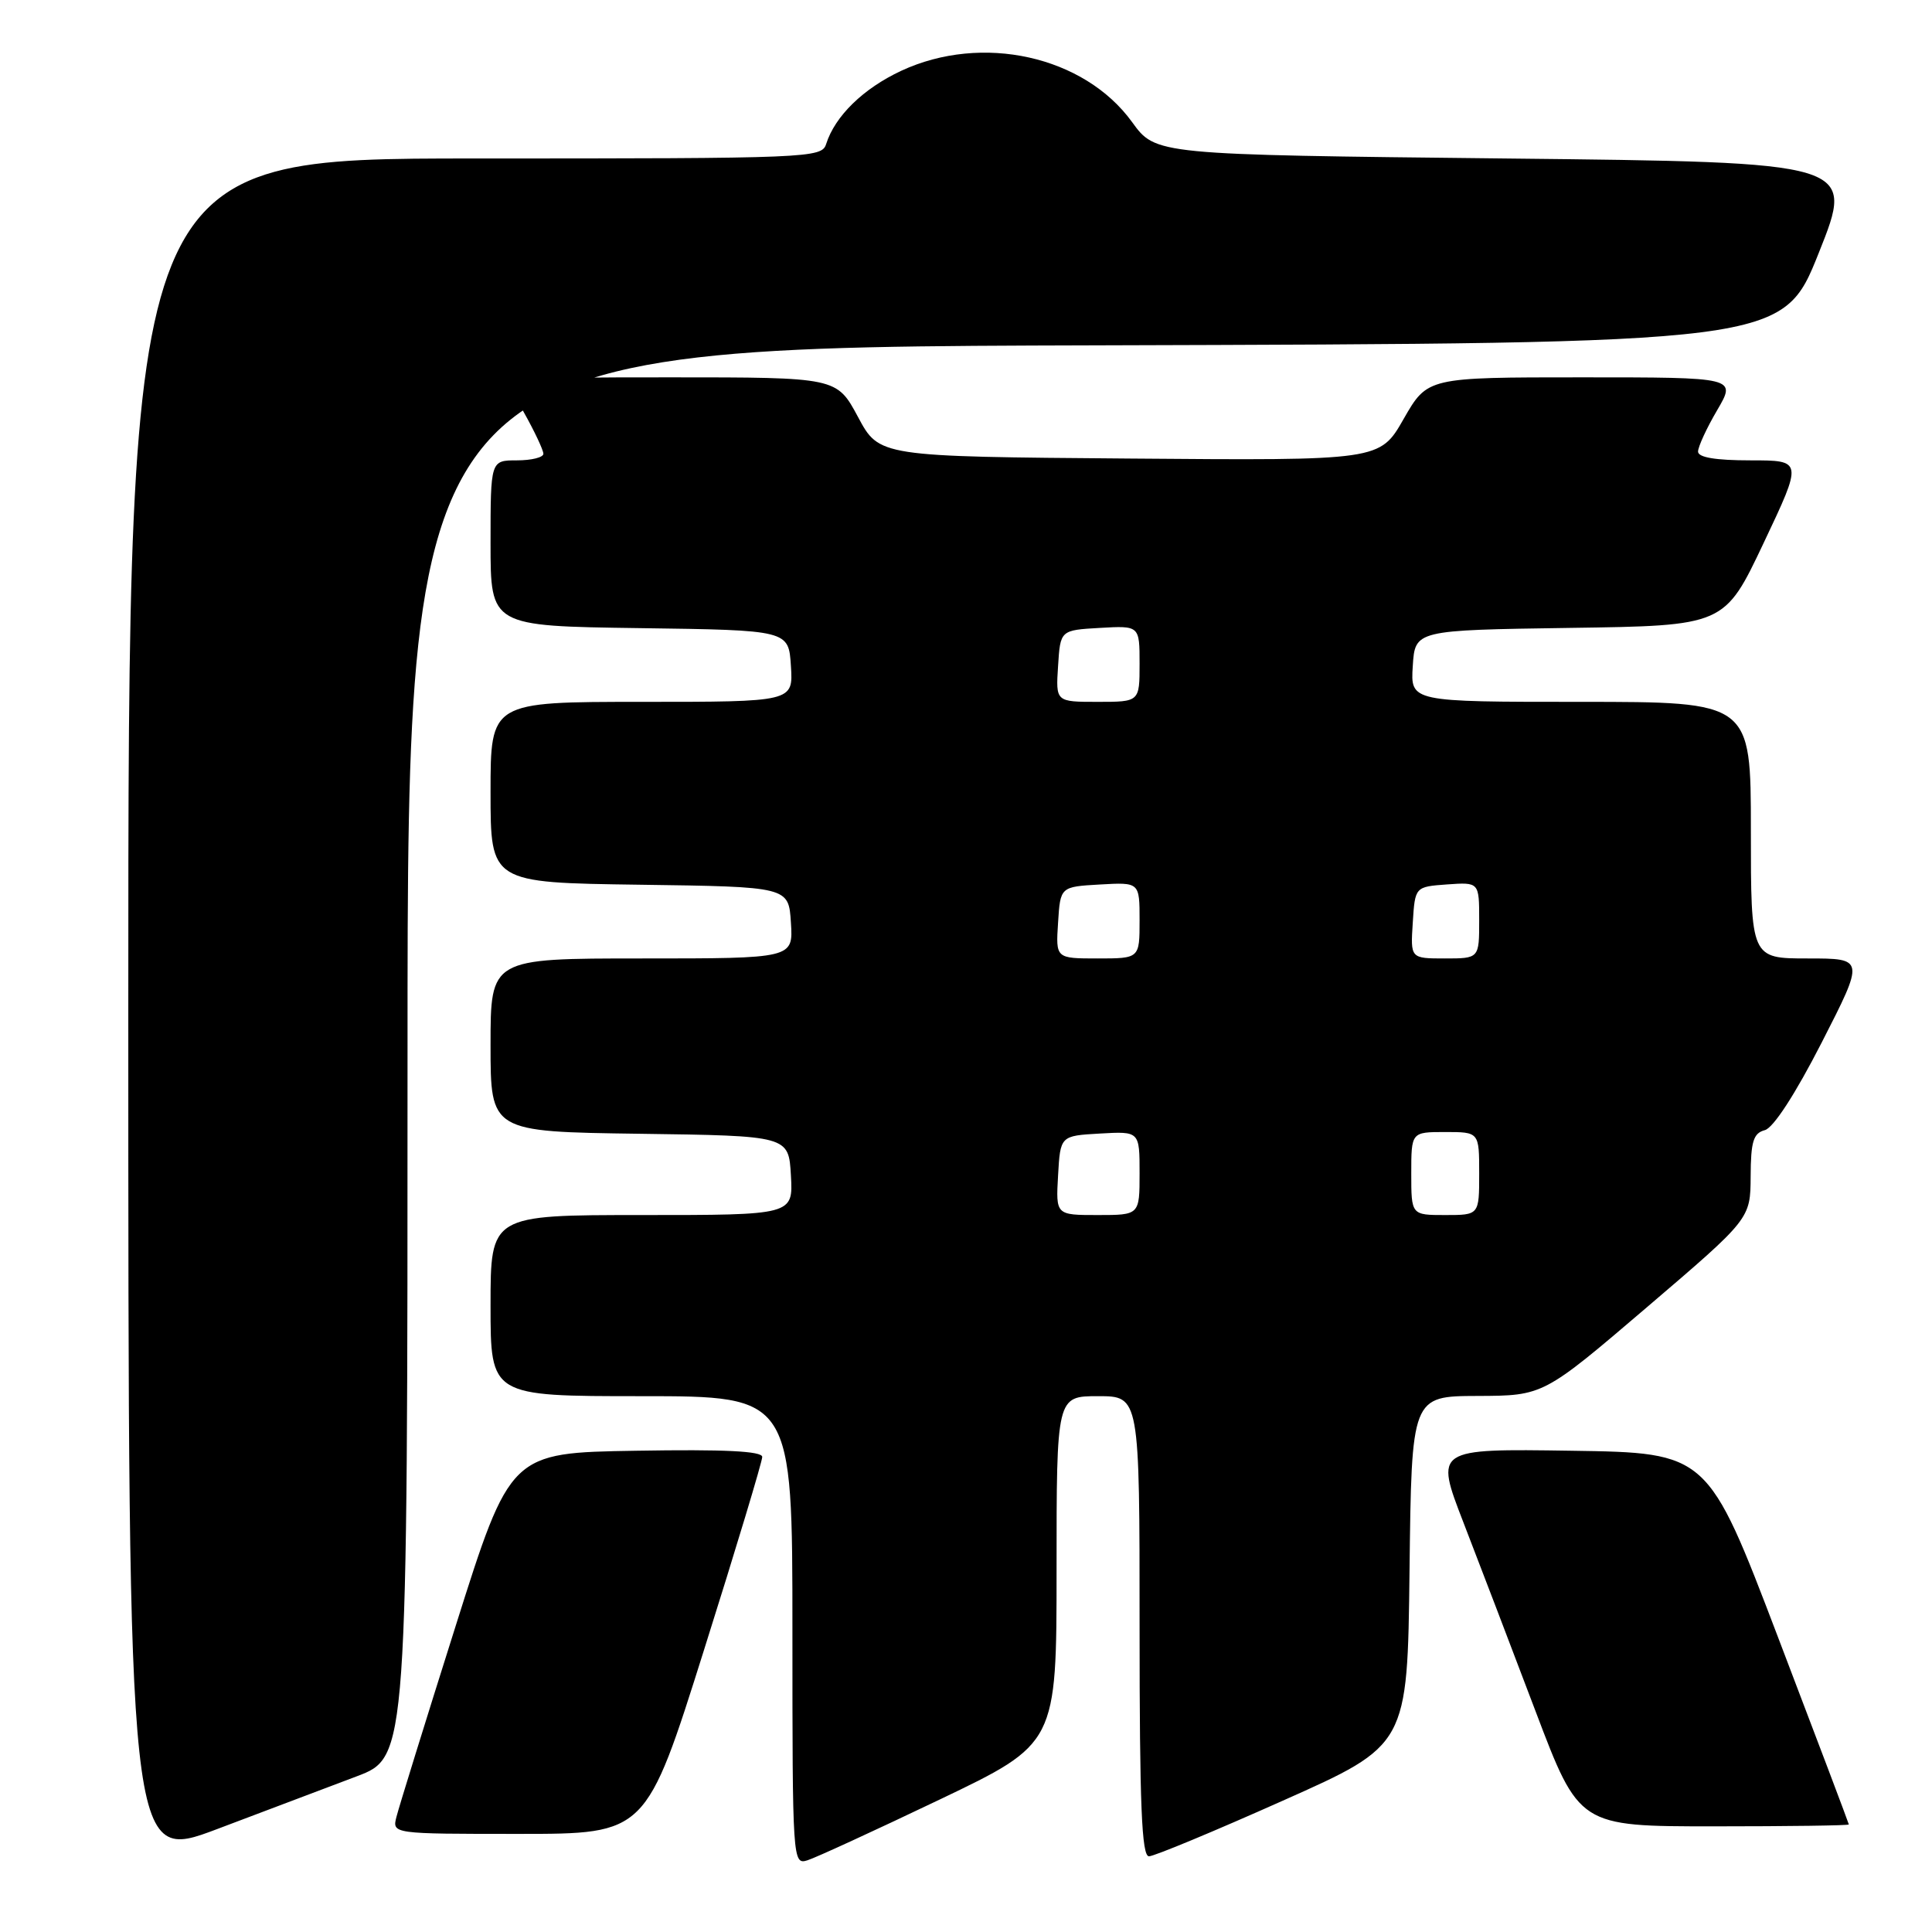 <?xml version="1.0" encoding="UTF-8" standalone="no"?>
<!DOCTYPE svg PUBLIC "-//W3C//DTD SVG 1.1//EN" "http://www.w3.org/Graphics/SVG/1.1/DTD/svg11.dtd" >
<svg xmlns="http://www.w3.org/2000/svg" xmlns:xlink="http://www.w3.org/1999/xlink" version="1.1" viewBox="0 0 256 256">
 <g >
 <path fill="currentColor"
d=" M 47.25 235.38 C 54.00 232.83 54.00 232.83 54.00 139.42 C 54.00 46.01 54.00 46.01 145.11 45.76 C 236.21 45.50 236.21 45.50 241.00 33.50 C 245.79 21.50 245.79 21.50 199.46 21.00 C 153.14 20.50 153.14 20.50 150.01 16.18 C 143.65 7.40 130.13 4.40 119.42 9.38 C 114.39 11.73 110.65 15.37 109.47 19.08 C 108.89 20.94 107.33 21.00 62.93 21.00 C 17.00 21.00 17.00 21.00 17.00 133.90 C 17.00 246.80 17.00 246.80 28.75 242.37 C 35.21 239.93 43.54 236.78 47.25 235.38 Z  M 124.49 238.46 C 140.00 231.04 140.00 231.04 140.00 208.02 C 140.00 185.00 140.00 185.00 145.50 185.00 C 151.00 185.00 151.00 185.00 151.00 215.50 C 151.00 239.25 151.28 245.99 152.25 245.97 C 152.94 245.96 160.93 242.64 170.00 238.59 C 186.50 231.24 186.50 231.24 186.77 208.12 C 187.04 185.00 187.04 185.00 195.77 184.97 C 204.50 184.94 204.50 184.94 218.22 173.22 C 231.94 161.50 231.94 161.50 231.97 155.87 C 231.99 151.25 232.33 150.15 233.85 149.75 C 234.98 149.45 237.88 144.99 241.39 138.13 C 247.08 127.00 247.08 127.00 239.54 127.00 C 232.00 127.00 232.00 127.00 232.00 110.00 C 232.00 93.00 232.00 93.00 209.45 93.00 C 186.89 93.00 186.89 93.00 187.20 88.25 C 187.50 83.50 187.50 83.50 208.00 83.20 C 228.50 82.91 228.50 82.91 233.69 71.95 C 238.88 61.00 238.88 61.00 231.94 61.00 C 227.33 61.00 225.00 60.61 225.00 59.84 C 225.00 59.20 226.14 56.72 227.54 54.34 C 230.08 50.00 230.08 50.00 209.62 50.00 C 189.15 50.00 189.15 50.00 185.99 55.51 C 182.84 61.03 182.84 61.03 149.67 60.76 C 116.50 60.50 116.50 60.50 113.69 55.25 C 110.87 50.00 110.87 50.00 88.85 50.00 C 66.83 50.00 66.83 50.00 69.41 54.63 C 70.84 57.17 72.00 59.65 72.00 60.13 C 72.00 60.61 70.42 61.00 68.50 61.00 C 65.00 61.00 65.00 61.00 65.00 71.98 C 65.00 82.96 65.00 82.96 84.75 83.23 C 104.50 83.50 104.50 83.50 104.80 88.25 C 105.11 93.00 105.11 93.00 85.05 93.00 C 65.00 93.00 65.00 93.00 65.00 104.98 C 65.00 116.96 65.00 116.96 84.75 117.23 C 104.50 117.50 104.50 117.50 104.80 122.25 C 105.11 127.00 105.11 127.00 85.05 127.00 C 65.00 127.00 65.00 127.00 65.00 138.48 C 65.00 149.96 65.00 149.96 84.75 150.23 C 104.50 150.50 104.50 150.50 104.80 155.75 C 105.10 161.00 105.10 161.00 85.05 161.00 C 65.00 161.00 65.00 161.00 65.00 173.00 C 65.00 185.00 65.00 185.00 85.00 185.00 C 105.00 185.00 105.00 185.00 105.00 216.07 C 105.00 246.61 105.03 247.12 106.99 246.50 C 108.08 246.16 115.95 242.54 124.49 238.46 Z  M 93.30 218.58 C 97.54 205.15 101.00 193.66 101.00 193.05 C 101.00 192.28 95.97 192.03 84.31 192.23 C 67.62 192.50 67.62 192.50 60.36 215.50 C 56.36 228.15 52.84 239.51 52.53 240.75 C 51.96 243.00 51.96 243.00 68.78 243.00 C 85.61 243.00 85.61 243.00 93.30 218.58 Z  M 244.98 241.75 C 244.97 241.61 240.76 230.47 235.62 217.00 C 226.28 192.50 226.28 192.50 208.21 192.23 C 190.13 191.96 190.13 191.96 193.91 201.73 C 195.99 207.10 200.29 218.36 203.47 226.75 C 209.25 242.00 209.25 242.00 227.12 242.00 C 236.96 242.00 244.99 241.89 244.98 241.75 Z  M 140.20 155.75 C 140.50 150.50 140.50 150.50 145.75 150.20 C 151.00 149.90 151.00 149.90 151.00 155.45 C 151.00 161.00 151.00 161.00 145.45 161.00 C 139.90 161.00 139.90 161.00 140.20 155.75 Z  M 187.00 155.50 C 187.00 150.00 187.00 150.00 191.50 150.00 C 196.00 150.00 196.00 150.00 196.00 155.50 C 196.00 161.00 196.00 161.00 191.50 161.00 C 187.00 161.00 187.00 161.00 187.00 155.50 Z  M 140.20 122.25 C 140.50 117.50 140.50 117.50 145.75 117.20 C 151.00 116.90 151.00 116.90 151.00 121.95 C 151.00 127.00 151.00 127.00 145.45 127.00 C 139.89 127.00 139.89 127.00 140.20 122.25 Z  M 187.20 122.25 C 187.50 117.50 187.50 117.50 191.75 117.19 C 196.00 116.89 196.00 116.89 196.00 121.94 C 196.00 127.00 196.00 127.00 191.45 127.00 C 186.89 127.00 186.89 127.00 187.20 122.25 Z  M 140.20 88.25 C 140.50 83.50 140.50 83.50 145.75 83.20 C 151.00 82.90 151.00 82.90 151.00 87.95 C 151.00 93.00 151.00 93.00 145.45 93.00 C 139.89 93.00 139.89 93.00 140.20 88.25 Z "/>
</g>
</svg>